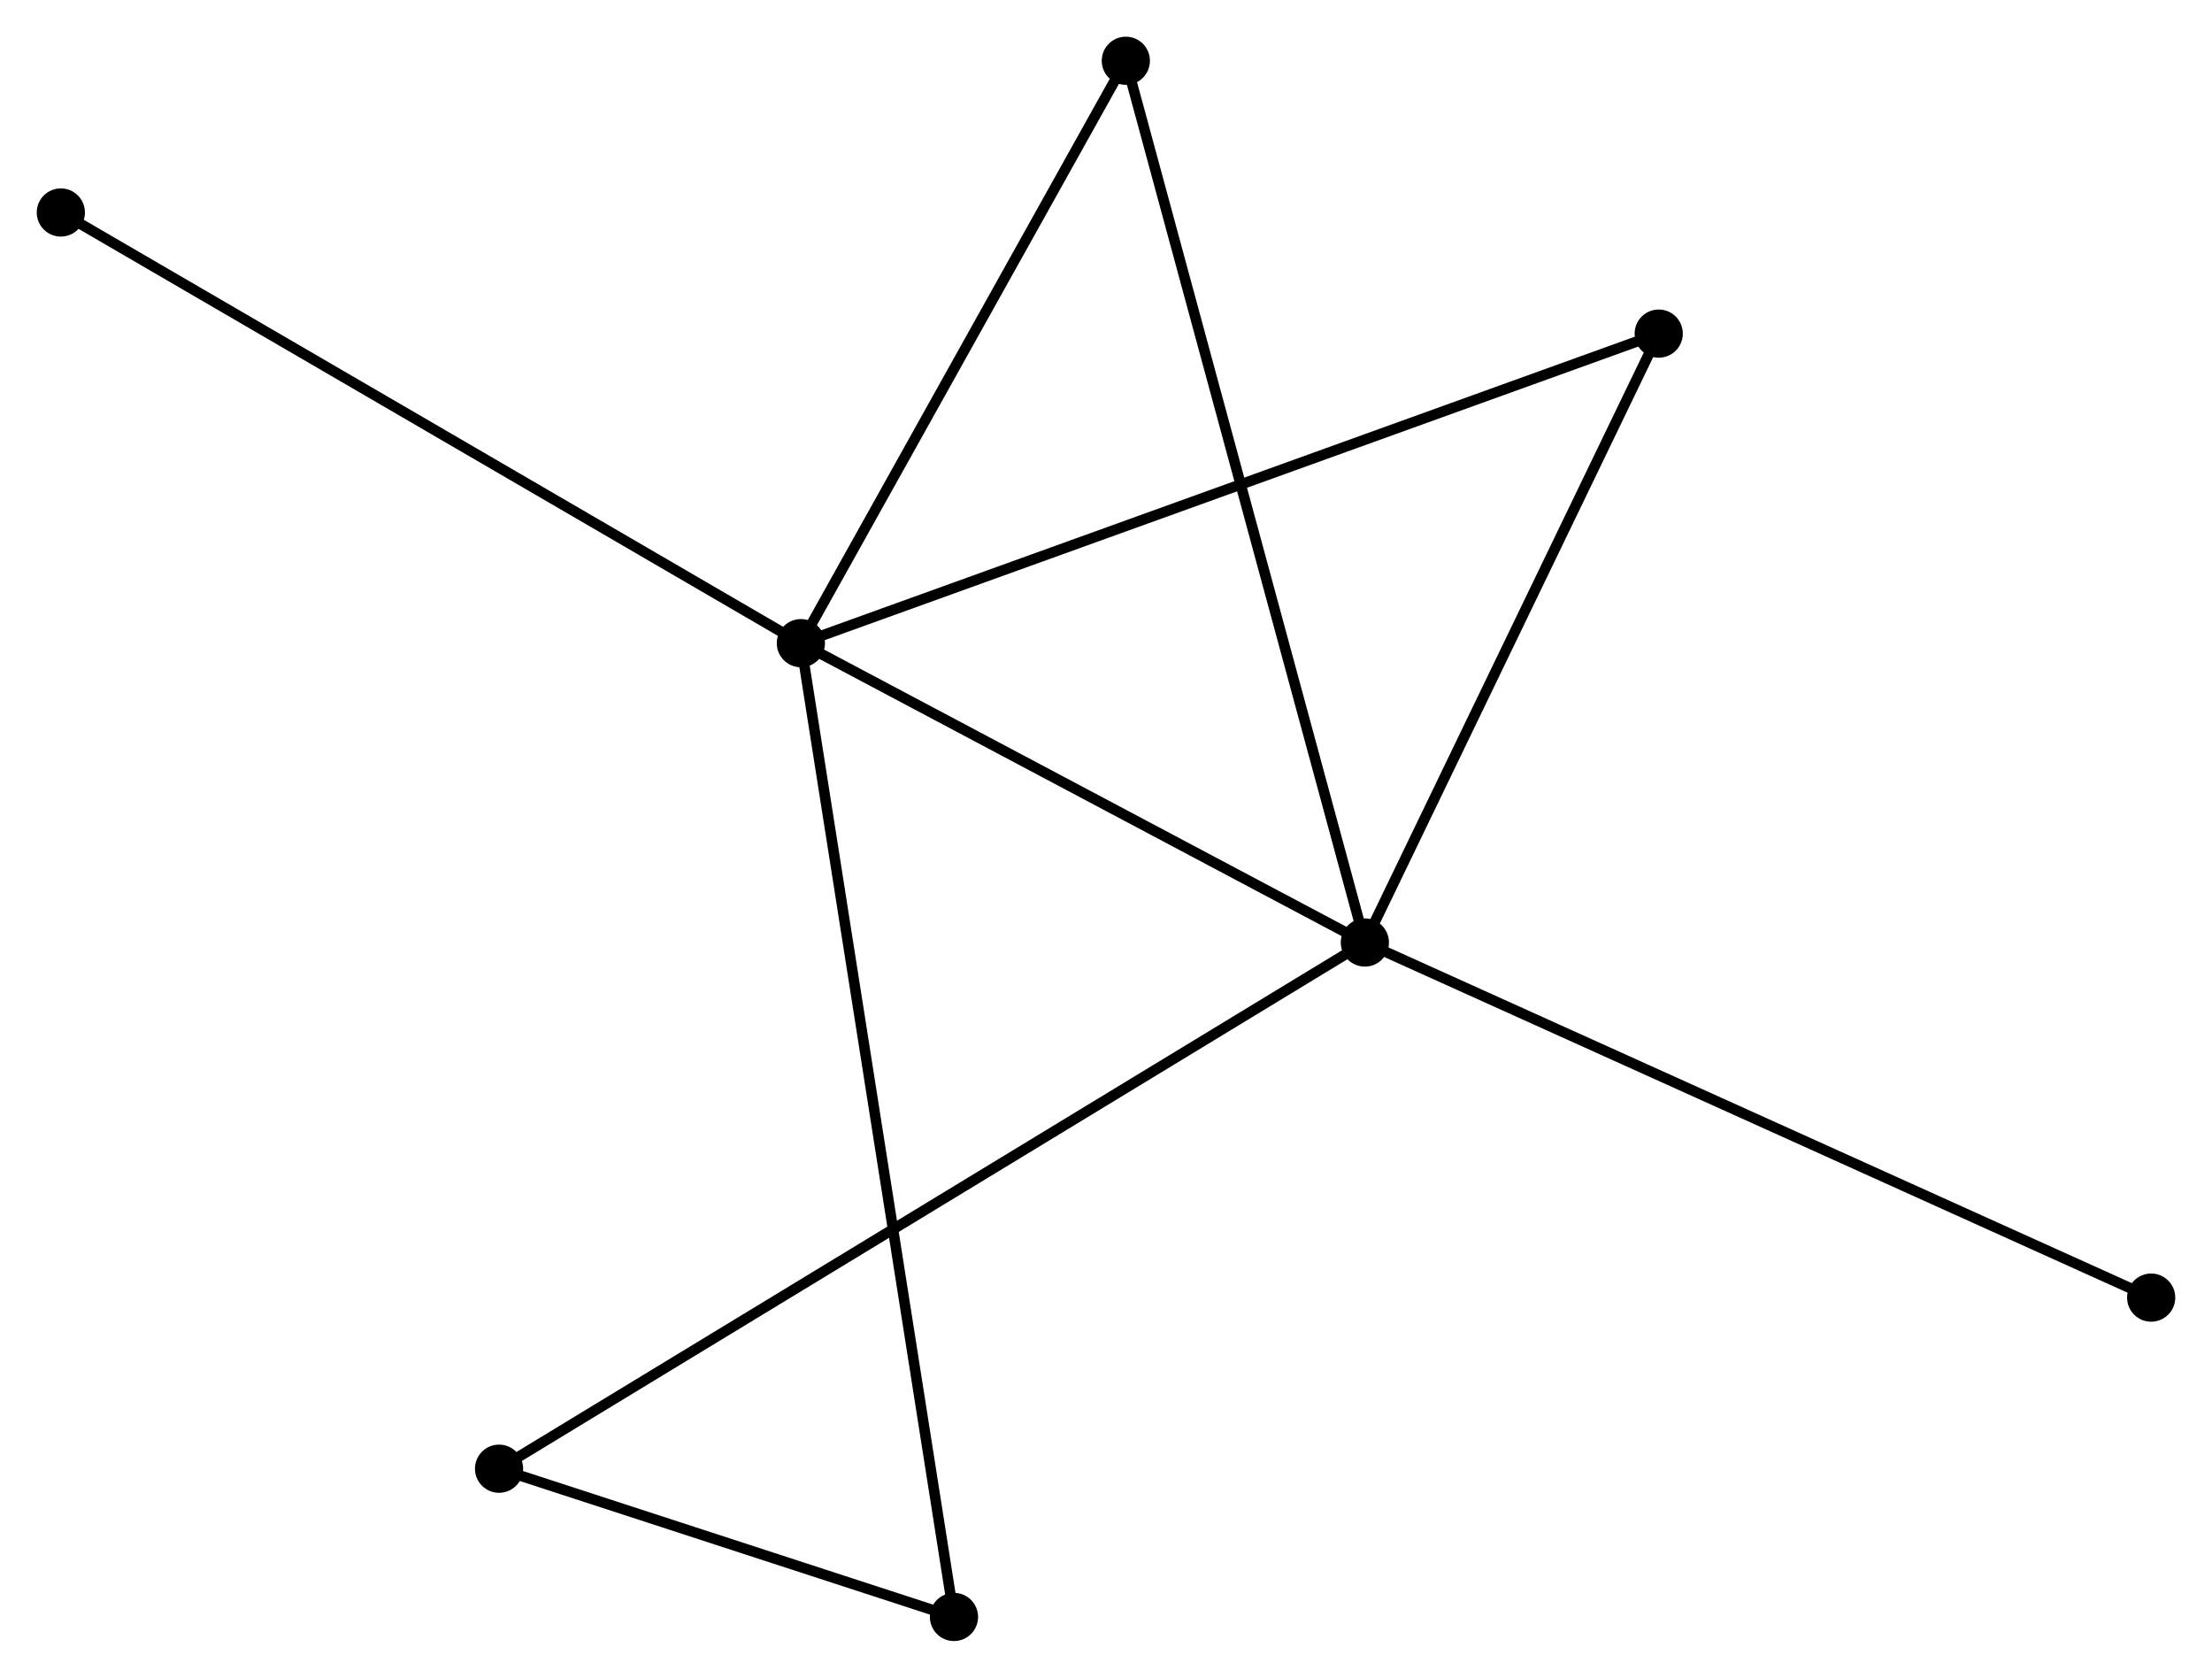 <?xml version="1.0" encoding="UTF-8" standalone="no"?>
<!DOCTYPE svg PUBLIC "-//W3C//DTD SVG 1.1//EN"
 "http://www.w3.org/Graphics/SVG/1.1/DTD/svg11.dtd">
<!-- Generated by graphviz version 2.36.0 (20140111.2315)
 -->
<!-- Title: %3 Pages: 1 -->
<svg width="211pt" height="160pt"
 viewBox="0.00 0.00 211.13 160.11" xmlns="http://www.w3.org/2000/svg" xmlns:xlink="http://www.w3.org/1999/xlink">
<g id="graph0" class="graph" transform="scale(1 1) rotate(0) translate(4 156.107)">
<title>%3</title>
<!-- 0 -->
<g id="node1" class="node"><title>0</title>
<ellipse fill="black" stroke="black" cx="72.439" cy="-94.729" rx="1.8" ry="1.8"/>
</g>
<!-- 1 -->
<g id="node2" class="node"><title>1</title>
<ellipse fill="black" stroke="black" cx="126.275" cy="-66.162" rx="1.8" ry="1.8"/>
</g>
<!-- 0&#45;&#45;1 -->
<g id="edge1" class="edge"><title>0&#45;&#45;1</title>
<path fill="none" stroke="black" d="M74.231,-93.778C82.404,-89.441 116.12,-71.551 124.422,-67.146"/>
</g>
<!-- 2 -->
<g id="node3" class="node"><title>2</title>
<ellipse fill="black" stroke="black" cx="87.054" cy="-1.8" rx="1.8" ry="1.8"/>
</g>
<!-- 0&#45;&#45;2 -->
<g id="edge2" class="edge"><title>0&#45;&#45;2</title>
<path fill="none" stroke="black" d="M72.745,-92.788C74.647,-80.694 84.853,-15.793 86.75,-3.73"/>
</g>
<!-- 3 -->
<g id="node4" class="node"><title>3</title>
<ellipse fill="black" stroke="black" cx="103.458" cy="-150.307" rx="1.8" ry="1.8"/>
</g>
<!-- 0&#45;&#45;3 -->
<g id="edge3" class="edge"><title>0&#45;&#45;3</title>
<path fill="none" stroke="black" d="M73.472,-96.578C78.181,-105.016 97.607,-139.824 102.39,-148.394"/>
</g>
<!-- 4 -->
<g id="node5" class="node"><title>4</title>
<ellipse fill="black" stroke="black" cx="154.325" cy="-124.27" rx="1.8" ry="1.8"/>
</g>
<!-- 0&#45;&#45;4 -->
<g id="edge4" class="edge"><title>0&#45;&#45;4</title>
<path fill="none" stroke="black" d="M74.15,-95.346C84.806,-99.19 141.995,-119.821 152.624,-123.656"/>
</g>
<!-- 6 -->
<g id="node6" class="node"><title>6</title>
<ellipse fill="black" stroke="black" cx="1.8" cy="-135.829" rx="1.8" ry="1.8"/>
</g>
<!-- 0&#45;&#45;6 -->
<g id="edge5" class="edge"><title>0&#45;&#45;6</title>
<path fill="none" stroke="black" d="M70.693,-95.745C60.92,-101.431 13.098,-129.256 3.485,-134.849"/>
</g>
<!-- 1&#45;&#45;3 -->
<g id="edge6" class="edge"><title>1&#45;&#45;3</title>
<path fill="none" stroke="black" d="M125.798,-67.92C122.829,-78.87 106.893,-137.637 103.931,-148.559"/>
</g>
<!-- 1&#45;&#45;4 -->
<g id="edge7" class="edge"><title>1&#45;&#45;4</title>
<path fill="none" stroke="black" d="M127.208,-68.096C131.467,-76.918 149.034,-113.309 153.359,-122.269"/>
</g>
<!-- 5 -->
<g id="node7" class="node"><title>5</title>
<ellipse fill="black" stroke="black" cx="43.629" cy="-15.947" rx="1.8" ry="1.8"/>
</g>
<!-- 1&#45;&#45;5 -->
<g id="edge8" class="edge"><title>1&#45;&#45;5</title>
<path fill="none" stroke="black" d="M124.549,-65.114C113.793,-58.578 56.073,-23.508 45.345,-16.99"/>
</g>
<!-- 7 -->
<g id="node8" class="node"><title>7</title>
<ellipse fill="black" stroke="black" cx="201.331" cy="-32.275" rx="1.8" ry="1.8"/>
</g>
<!-- 1&#45;&#45;7 -->
<g id="edge9" class="edge"><title>1&#45;&#45;7</title>
<path fill="none" stroke="black" d="M128.13,-65.325C138.514,-60.636 189.326,-37.695 199.54,-33.084"/>
</g>
<!-- 2&#45;&#45;5 -->
<g id="edge10" class="edge"><title>2&#45;&#45;5</title>
<path fill="none" stroke="black" d="M85.188,-2.408C78.045,-4.735 52.486,-13.061 45.439,-15.357"/>
</g>
</g>
</svg>
